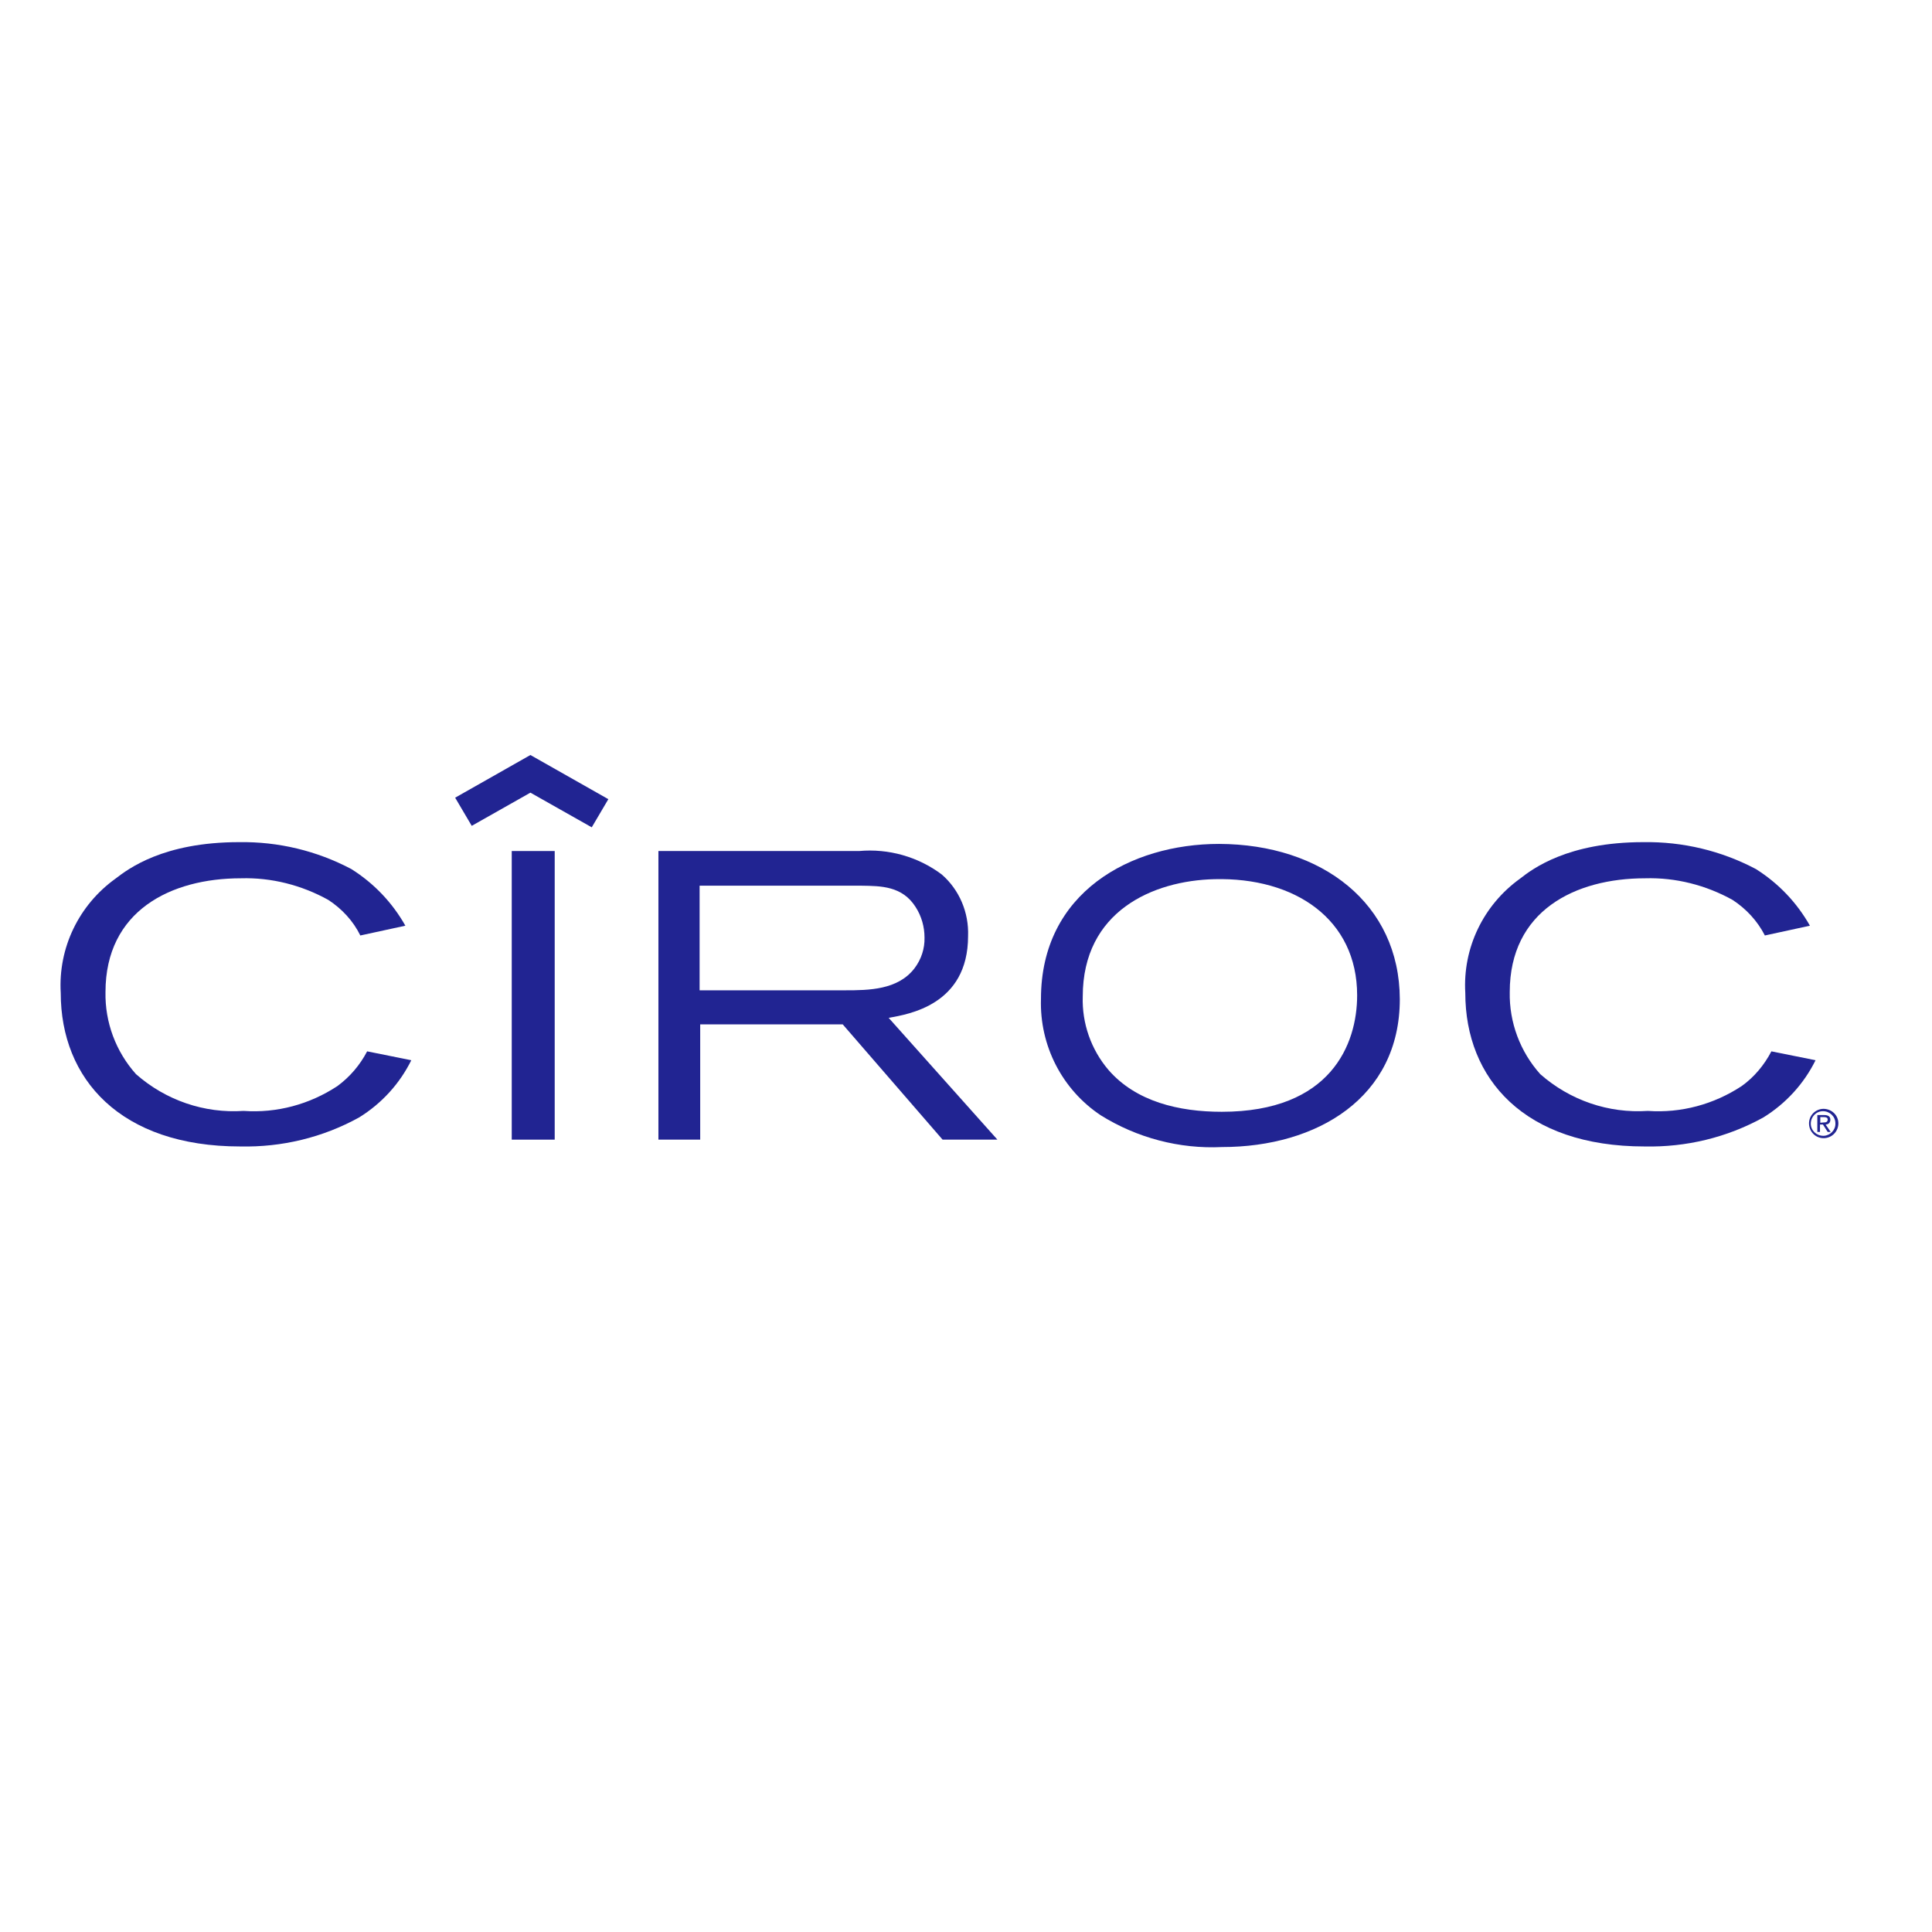 <?xml version="1.0" encoding="utf-8"?>
<!-- Generator: Adobe Illustrator 19.2.1, SVG Export Plug-In . SVG Version: 6.00 Build 0)  -->
<svg version="1.1" id="layer" xmlns="http://www.w3.org/2000/svg" xmlns:xlink="http://www.w3.org/1999/xlink" x="0px" y="0px"
	 viewBox="0 0 652 652" style="enable-background:new 0 0 652 652;" xml:space="preserve">
<style type="text/css">
	.st0{fill:#212492;}
</style>
<path class="st0" d="M615.3,374.2c-2.8,0.1-4.9,2.4-4.8,5.1c0.1,2.8,2.4,4.9,5.1,4.8c2.7-0.1,4.8-2.3,4.8-5
	C620.4,376.4,618.2,374.2,615.3,374.2C615.4,374.2,615.4,374.2,615.3,374.2z M615.3,383.3c-2.3,0-4.2-1.8-4.2-4.1
	c0-2.3,1.8-4.2,4.1-4.2s4.2,1.8,4.2,4.1c0,0,0,0,0,0c0.1,2.2-1.7,4.1-3.9,4.2C615.5,383.3,615.4,383.3,615.3,383.3z"/>
<path class="st0" d="M617.7,377.9c0-1.1-0.7-1.6-2.1-1.6h-2.3v5.7h0.9v-2.5h1l1.6,2.5h1l-1.7-2.5C617,379.5,617.7,378.9,617.7,377.9
	C617.7,378,617.7,378,617.7,377.9z M614.3,378.9V377h1.2c0.6,0,1.3,0.1,1.3,0.8c0,0.9-0.7,1-1.4,1L614.3,378.9z"/>
<polygon class="st0" points="179,254.8 153.6,269.2 159.2,278.7 179,267.5 199.7,279.2 205.3,269.7 179,254.8 "/>
<path class="st0" d="M597.8,354.8c-2.4,4.6-5.8,8.7-10,11.7c-9.4,6.2-20.5,9.2-31.7,8.4c-13.3,0.9-26.3-3.6-36.3-12.4
	c-6.8-7.6-10.5-17.5-10.3-27.7c0-27.4,22-38.4,45.7-38.4c10.3-0.3,20.5,2.3,29.5,7.3c4.6,3,8.4,7.1,10.9,12l15.2-3.3
	c-4.4-7.8-10.6-14.3-18.2-19.1c-11.7-6.2-24.7-9.3-38-9.1c-25.5,0-37.4,9-41.6,12.3c-12.4,8.9-19.4,23.4-18.5,38.6
	c0,29,20,51.8,60.5,51.8c14,0.3,27.8-3,40.1-9.8c7.6-4.7,13.7-11.4,17.6-19.3L597.8,354.8z"/>
<path class="st0" d="M411.4,284.8c-29.8,0-60.1,16.3-60.1,52.3c-0.5,15.7,7.1,30.6,20.2,39.3c12.2,7.6,26.5,11.4,40.9,10.7
	c32.1,0,60-16.7,60-49.9C472.3,305,446.2,284.9,411.4,284.8z M412.3,375.2c-14.4,0-28.9-3.4-38.2-14.1c-5.9-6.9-9-15.8-8.7-24.8
	c0-28.8,23.7-39.1,44.4-39.6C437,296,458,310.2,458,335.9C458,352.4,449.1,375.2,412.3,375.2z"/>
<path class="st0" d="M326.7,315.9c0.3-7.9-2.9-15.6-8.9-20.8c-8-6-18-8.8-27.9-7.9h-67.7v97.4h14.1v-38.9h48.1l33.7,38.9h18.5
	l-36.7-41.1C306.5,342.3,326.7,339.2,326.7,315.9z M236.1,334.2v-35.3h54.7c6.5,0.1,13.7,0.1,18.2,7.2c2,3.1,3,6.7,3,10.3
	c0.1,3.7-1.1,7.4-3.4,10.4c-5.6,7.3-15.5,7.4-23.3,7.4H236.1z"/>
<rect x="172.7" y="287.2" class="st0" width="14.5" height="97.4"/>
<path class="st0" d="M113.9,366.5c-9.4,6.2-20.5,9.2-31.7,8.4c-13.3,0.9-26.3-3.6-36.3-12.4c-6.8-7.6-10.5-17.5-10.3-27.7
	c0-27.4,22-38.4,45.7-38.4c10.3-0.3,20.5,2.3,29.5,7.3c4.6,3,8.4,7.1,10.8,12l15.2-3.3c-4.4-7.8-10.6-14.3-18.2-19.1
	c-11.7-6.2-24.7-9.3-37.9-9.1c-25.6,0-37.4,9-41.7,12.3c-12.4,8.9-19.4,23.4-18.5,38.6c0,29,20.1,51.8,60.6,51.8
	c14,0.3,27.8-3,40.1-9.8c7.6-4.7,13.7-11.4,17.6-19.3l-14.9-3C121.5,359.4,118.1,363.4,113.9,366.5z"/>
</svg>
